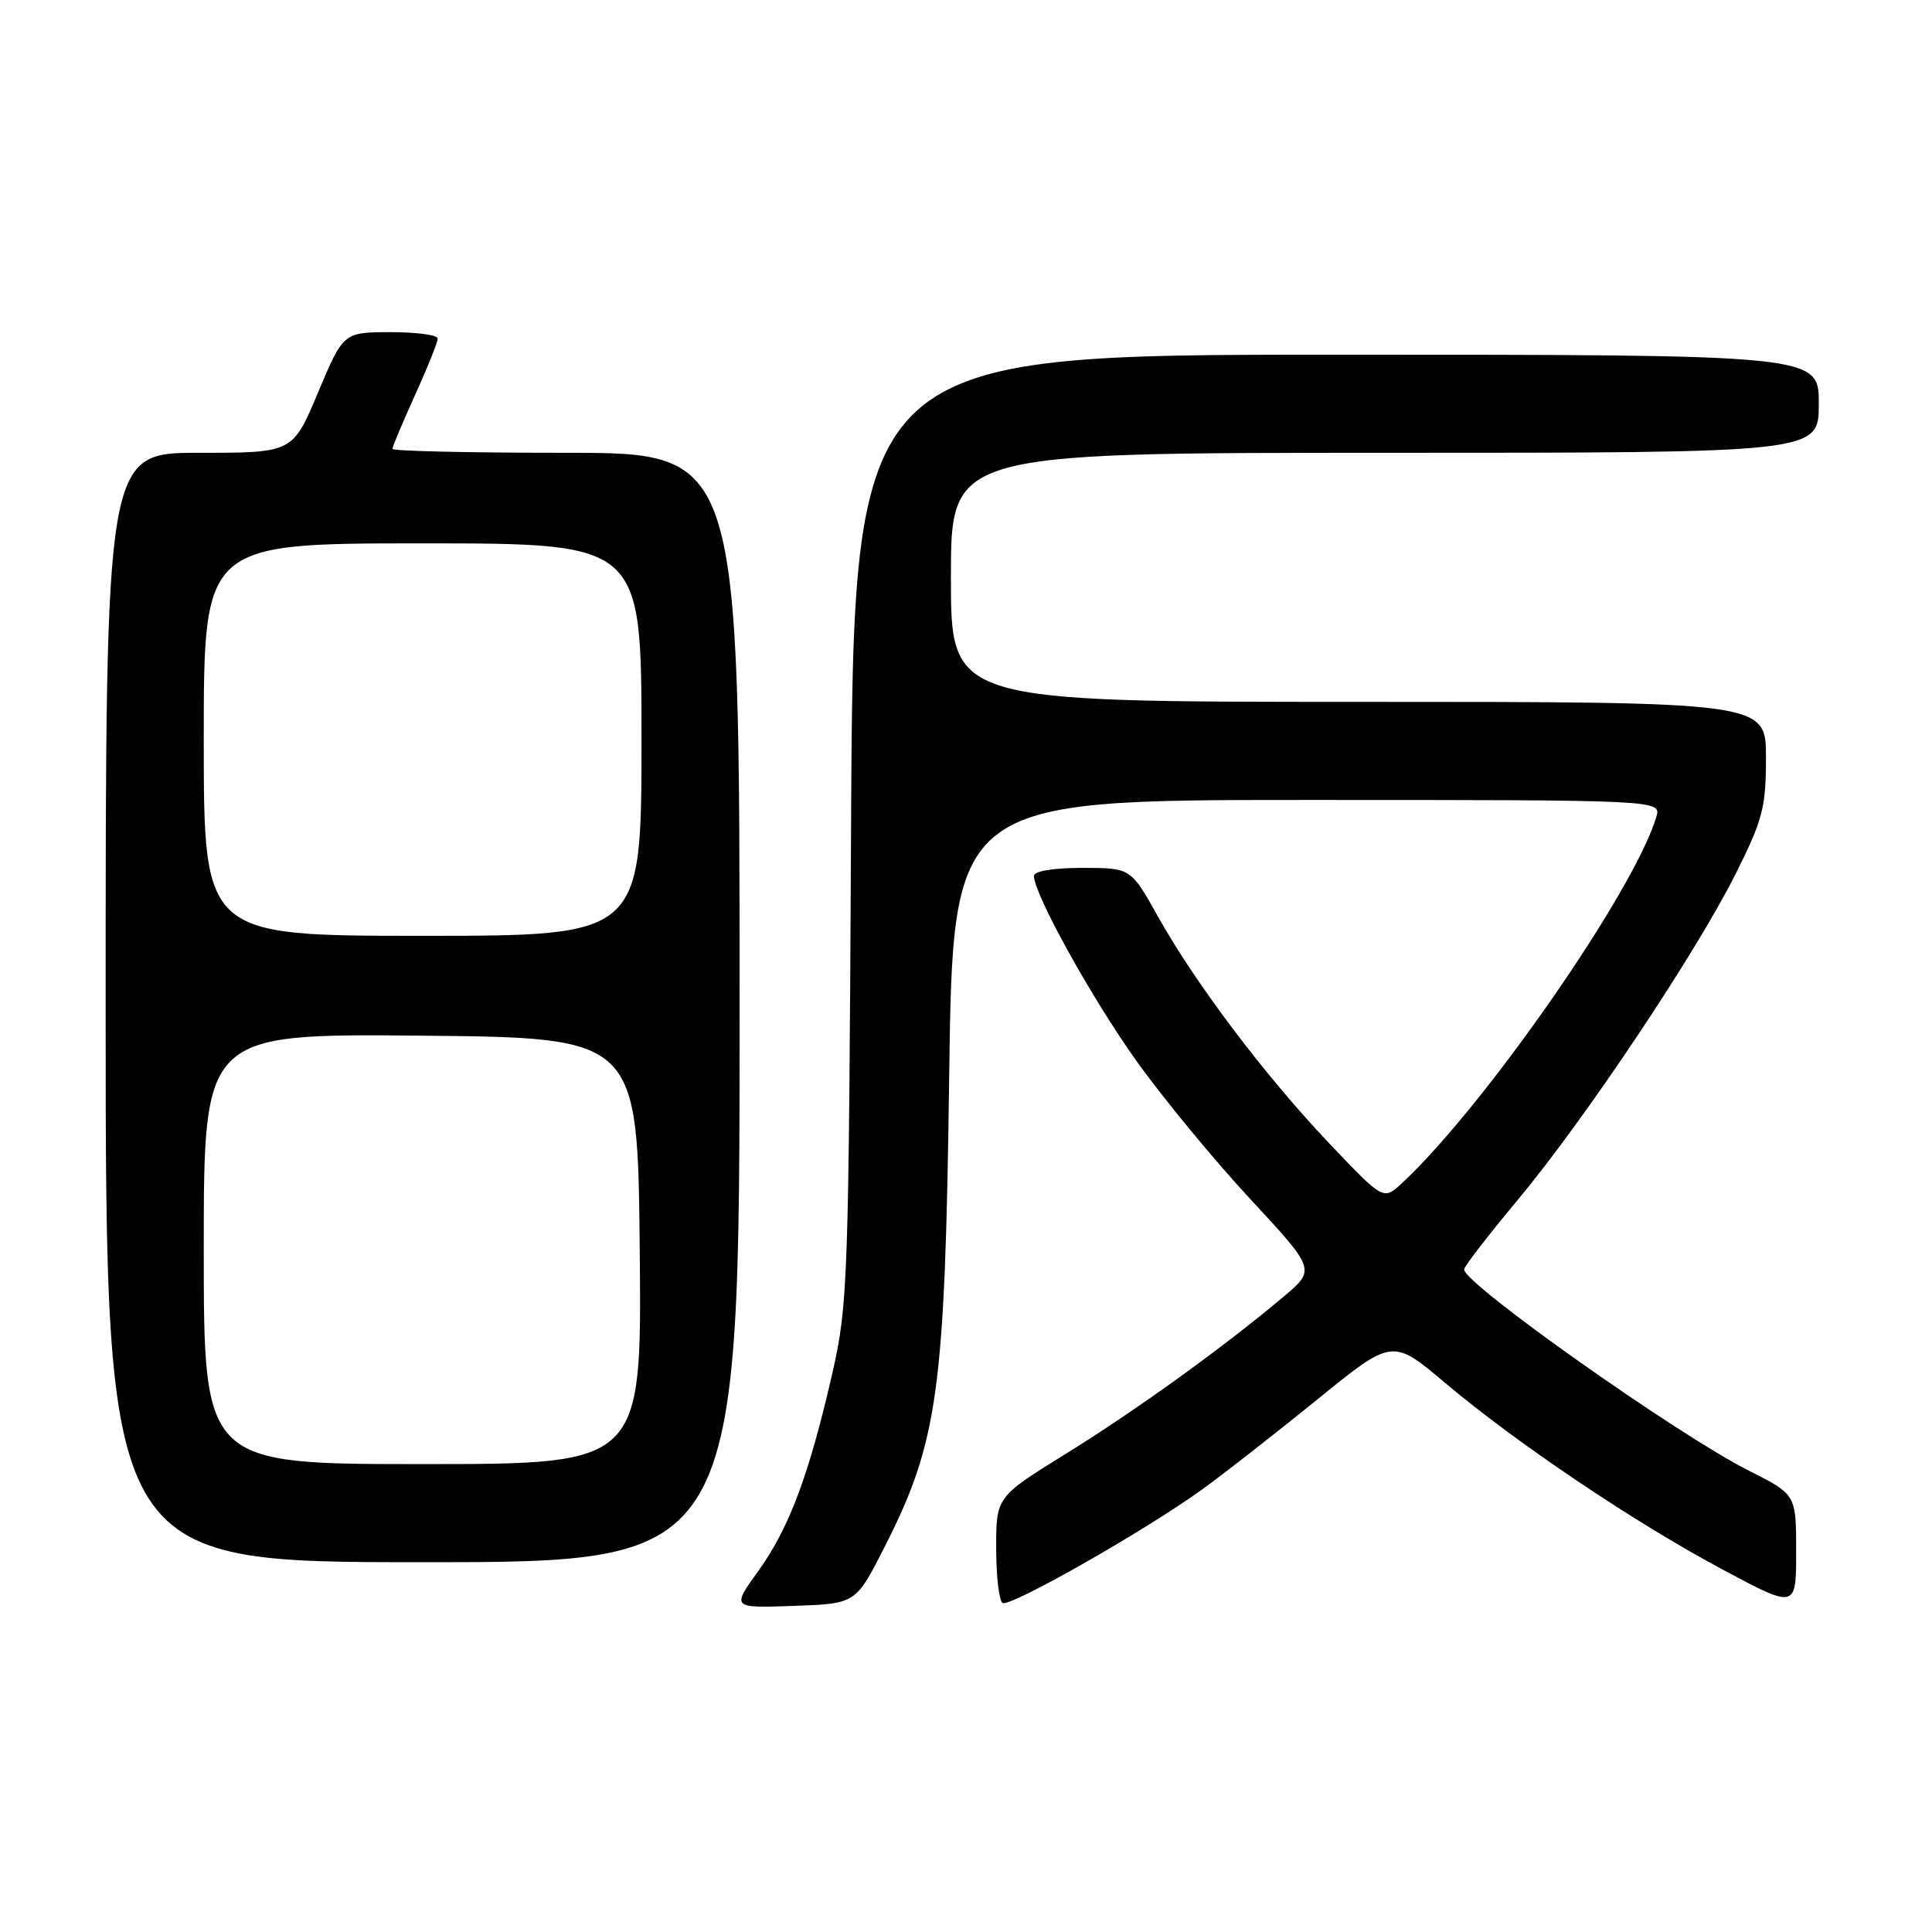 <?xml version="1.0" encoding="UTF-8" standalone="no"?>
<!DOCTYPE svg PUBLIC "-//W3C//DTD SVG 1.1//EN" "http://www.w3.org/Graphics/SVG/1.1/DTD/svg11.dtd" >
<svg xmlns="http://www.w3.org/2000/svg" xmlns:xlink="http://www.w3.org/1999/xlink" version="1.1" viewBox="0 0 256 256">
 <g >
 <path fill="currentColor"
d=" M 117.14 205.12 C 124.31 191.04 125.22 184.44 125.77 142.75 C 126.26 106.00 126.26 106.00 173.20 106.00 C 220.13 106.00 220.13 106.00 219.47 108.25 C 216.57 118.02 196.71 146.61 185.76 156.78 C 183.31 159.06 183.31 159.06 176.13 151.50 C 167.62 142.54 158.40 130.33 153.42 121.42 C 149.83 115.00 149.83 115.00 143.41 115.00 C 139.61 115.00 137.00 115.43 137.00 116.05 C 137.00 118.46 144.63 132.23 150.55 140.53 C 154.06 145.45 160.85 153.69 165.64 158.85 C 174.35 168.23 174.35 168.23 170.03 171.86 C 162.04 178.58 150.57 186.85 141.25 192.62 C 132.00 198.35 132.00 198.35 132.00 205.12 C 132.00 208.84 132.38 212.11 132.84 212.40 C 133.82 213.01 151.61 202.89 159.24 197.40 C 162.13 195.31 169.00 189.94 174.50 185.48 C 184.50 177.35 184.50 177.35 191.45 183.21 C 200.94 191.22 216.52 201.70 228.25 207.97 C 238.00 213.18 238.00 213.18 238.00 205.60 C 238.00 198.03 238.00 198.03 231.75 194.88 C 222.28 190.11 194.00 170.12 194.00 168.21 C 194.00 167.82 197.20 163.68 201.10 159.00 C 209.97 148.38 224.71 126.32 230.00 115.76 C 233.58 108.60 234.00 107.00 234.00 100.38 C 234.00 93.00 234.00 93.00 180.00 93.00 C 126.00 93.00 126.00 93.00 126.00 76.50 C 126.00 60.00 126.00 60.00 183.50 60.00 C 241.00 60.00 241.00 60.00 241.00 53.50 C 241.00 47.00 241.00 47.00 177.04 47.00 C 113.08 47.00 113.08 47.00 112.77 109.75 C 112.46 169.94 112.36 172.89 110.28 182.00 C 107.21 195.41 104.58 202.46 100.49 208.15 C 96.94 213.08 96.94 213.08 105.16 212.79 C 113.38 212.50 113.38 212.50 117.14 205.12 Z  M 98.00 133.50 C 98.00 60.00 98.00 60.00 75.00 60.00 C 62.35 60.00 52.00 59.77 52.00 59.48 C 52.00 59.19 53.35 55.98 55.00 52.34 C 56.65 48.70 58.00 45.34 58.00 44.86 C 58.00 44.39 55.19 44.01 51.75 44.01 C 45.50 44.03 45.50 44.03 42.14 52.01 C 38.79 60.00 38.79 60.00 26.39 60.00 C 14.00 60.00 14.00 60.00 14.00 133.50 C 14.00 207.00 14.00 207.00 56.00 207.00 C 98.00 207.00 98.00 207.00 98.00 133.50 Z  M 27.00 165.48 C 27.00 136.97 27.00 136.97 55.75 137.23 C 84.50 137.50 84.50 137.50 84.77 165.75 C 85.03 194.00 85.03 194.00 56.02 194.00 C 27.00 194.00 27.00 194.00 27.00 165.48 Z  M 27.00 98.00 C 27.00 72.00 27.00 72.00 56.00 72.00 C 85.00 72.00 85.00 72.00 85.00 98.00 C 85.00 124.00 85.00 124.00 56.00 124.00 C 27.00 124.00 27.00 124.00 27.00 98.00 Z "/>
</g>
</svg>